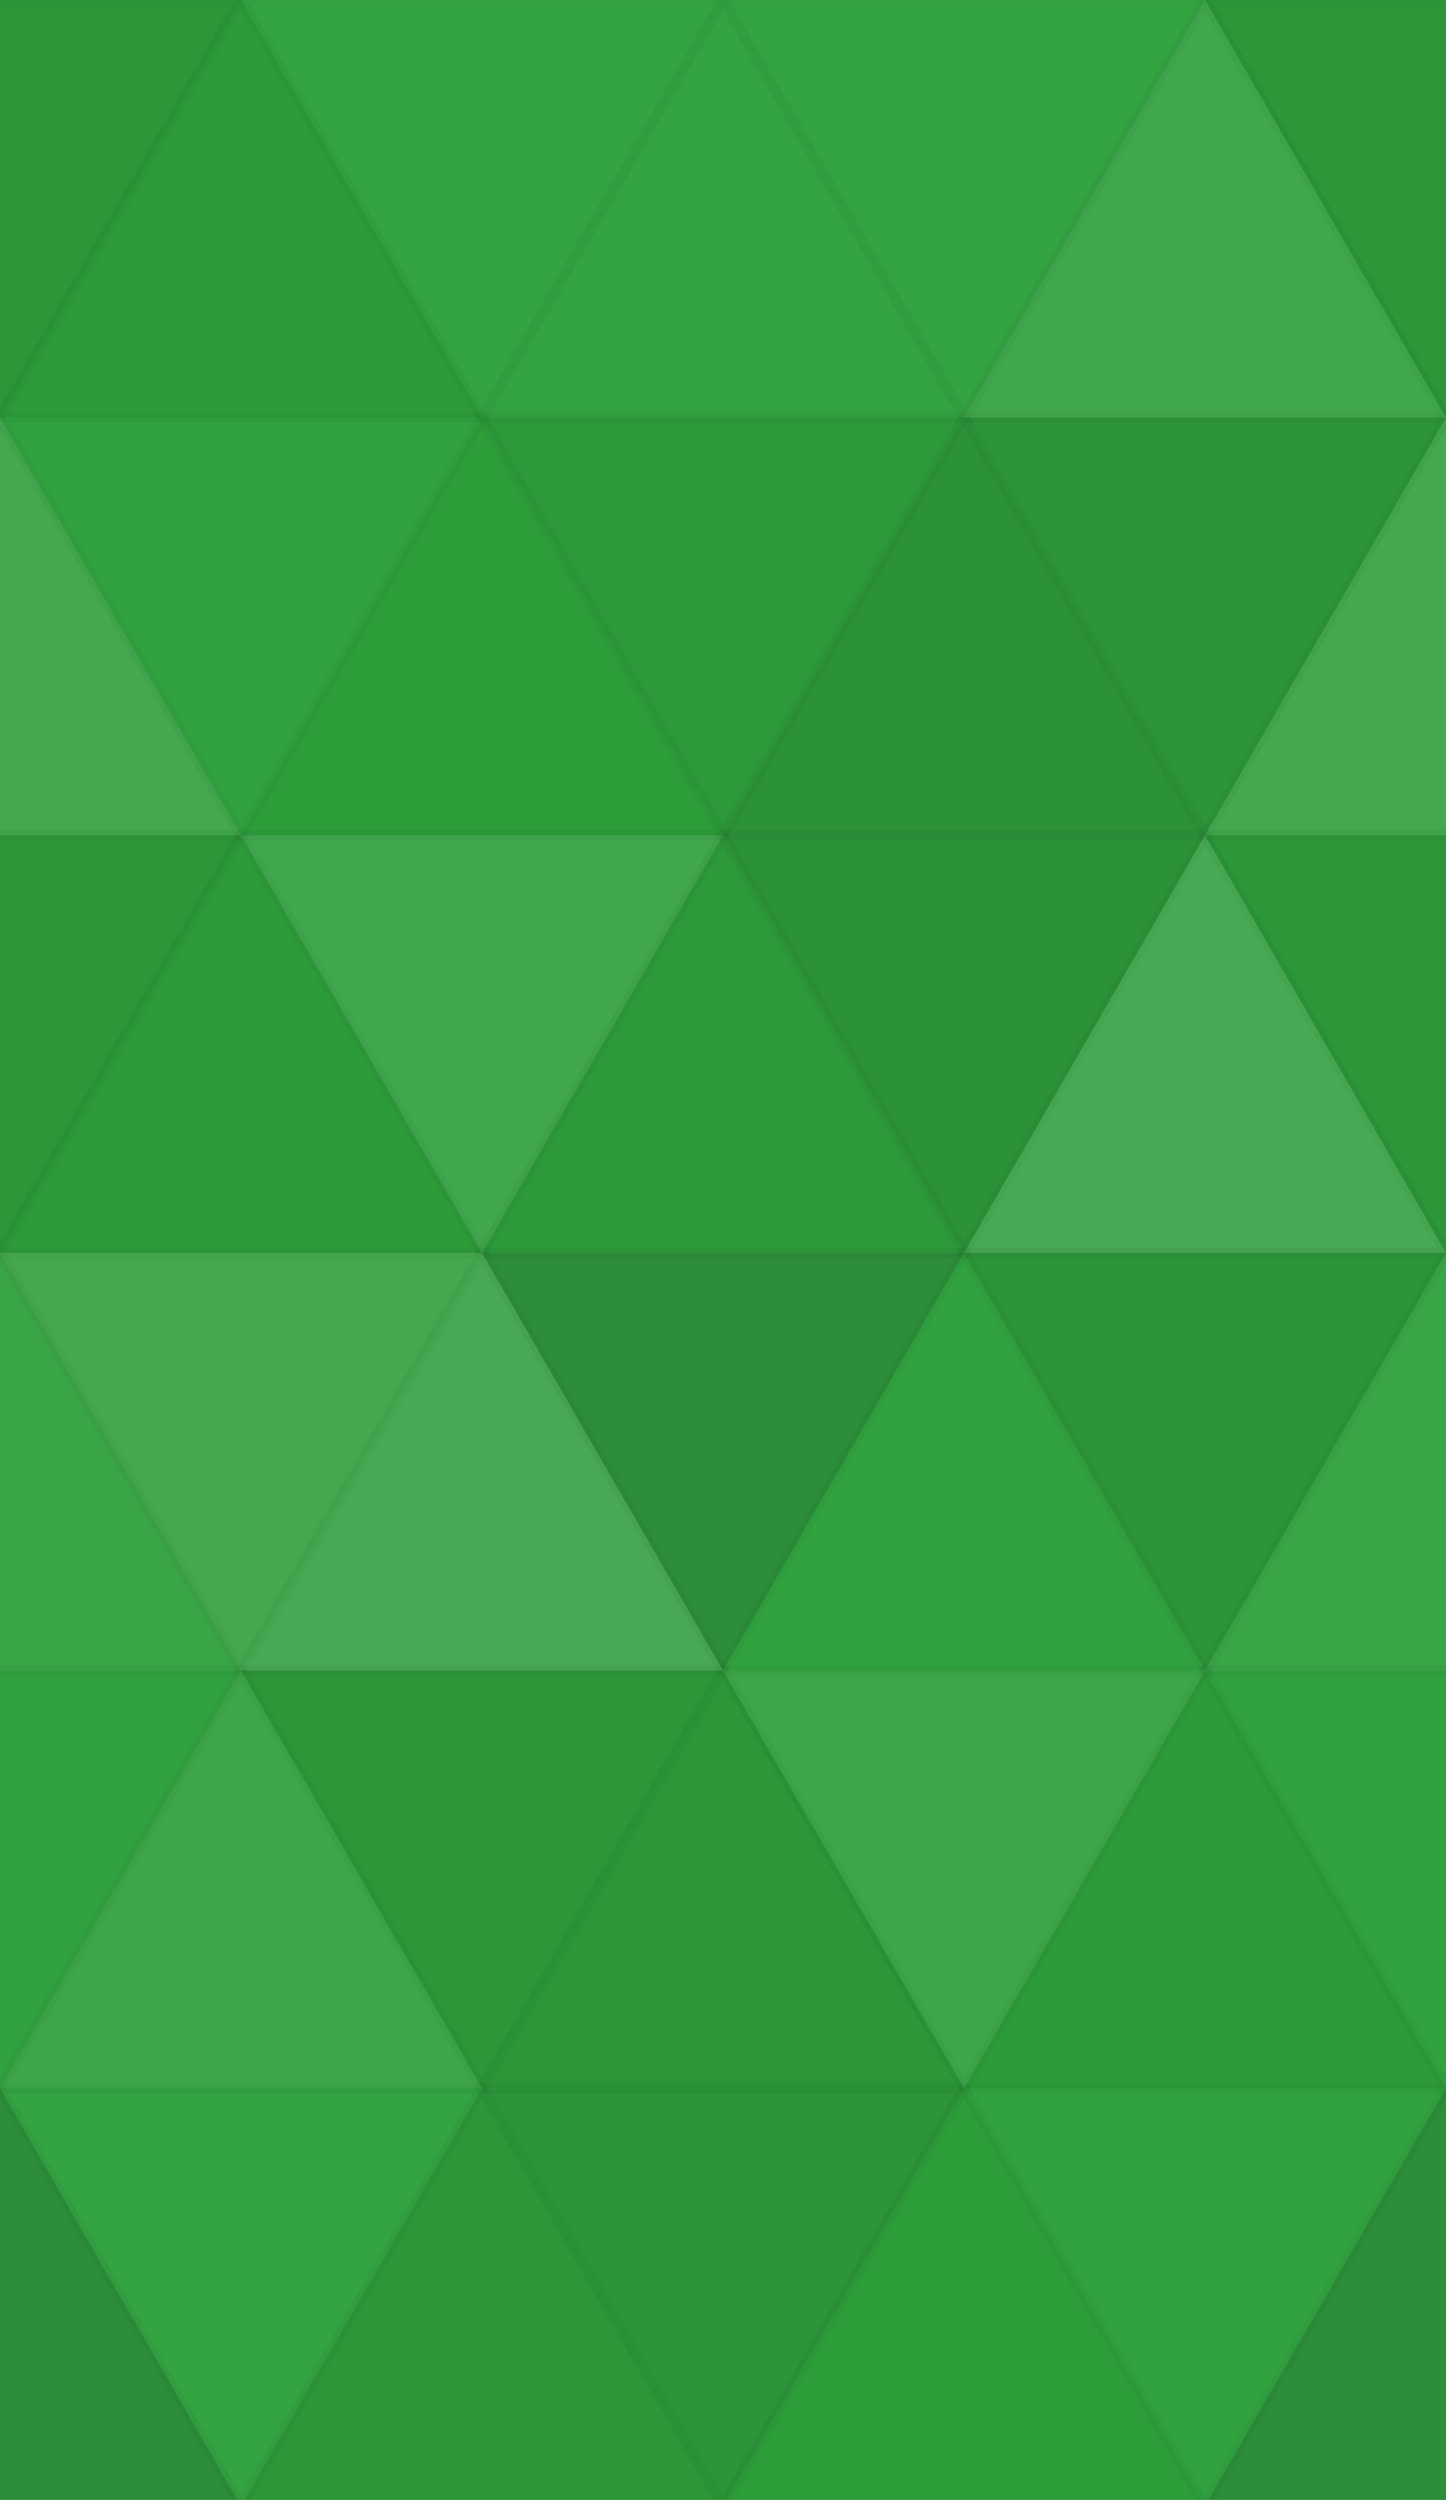 <svg xmlns="http://www.w3.org/2000/svg" width="136" height="235"><rect x="0" y="0" width="100%" height="100%" fill="rgb(46, 161, 60)"  /><polyline points="22.667, 0, 45.333, 39.26, 0, 39.26, 22.667, 0" fill="#222" fill-opacity="0.081" stroke="#000" stroke-opacity="0.02" transform="translate(-22.667, 0.0) rotate(180, 22.667, 19.63)"  /><polyline points="22.667, 0, 45.333, 39.26, 0, 39.26, 22.667, 0" fill="#222" fill-opacity="0.081" stroke="#000" stroke-opacity="0.02" transform="translate(113.333, 0.0) rotate(180, 22.667, 19.63)"  /><polyline points="22.667, 0, 45.333, 39.26, 0, 39.26, 22.667, 0" fill="#222" fill-opacity="0.046" stroke="#000" stroke-opacity="0.02" transform="translate(0.0, 0.0) rotate(0, 22.667, 19.63)"  /><polyline points="22.667, 0, 45.333, 39.26, 0, 39.26, 22.667, 0" fill="#ddd" fill-opacity="0.037" stroke="#000" stroke-opacity="0.02" transform="translate(22.667, 0.0) rotate(180, 22.667, 19.63)"  /><polyline points="22.667, 0, 45.333, 39.26, 0, 39.26, 22.667, 0" fill="#ddd" fill-opacity="0.037" stroke="#000" stroke-opacity="0.02" transform="translate(45.333, 0.0) rotate(0, 22.667, 19.63)"  /><polyline points="22.667, 0, 45.333, 39.26, 0, 39.26, 22.667, 0" fill="#ddd" fill-opacity="0.037" stroke="#000" stroke-opacity="0.02" transform="translate(68.0, 0.0) rotate(180, 22.667, 19.63)"  /><polyline points="22.667, 0, 45.333, 39.26, 0, 39.26, 22.667, 0" fill="#ddd" fill-opacity="0.107" stroke="#000" stroke-opacity="0.02" transform="translate(90.667, 0.0) rotate(0, 22.667, 19.63)"  /><polyline points="22.667, 0, 45.333, 39.26, 0, 39.26, 22.667, 0" fill="#ddd" fill-opacity="0.124" stroke="#000" stroke-opacity="0.02" transform="translate(-22.667, 39.26) rotate(0, 22.667, 19.63)"  /><polyline points="22.667, 0, 45.333, 39.26, 0, 39.26, 22.667, 0" fill="#ddd" fill-opacity="0.124" stroke="#000" stroke-opacity="0.02" transform="translate(113.333, 39.26) rotate(0, 22.667, 19.63)"  /><polyline points="22.667, 0, 45.333, 39.26, 0, 39.26, 22.667, 0" fill="#ddd" fill-opacity="0.02" stroke="#000" stroke-opacity="0.02" transform="translate(0.0, 39.26) rotate(180, 22.667, 19.63)"  /><polyline points="22.667, 0, 45.333, 39.26, 0, 39.26, 22.667, 0" fill="#222" fill-opacity="0.029" stroke="#000" stroke-opacity="0.02" transform="translate(22.667, 39.26) rotate(0, 22.667, 19.63)"  /><polyline points="22.667, 0, 45.333, 39.26, 0, 39.26, 22.667, 0" fill="#222" fill-opacity="0.063" stroke="#000" stroke-opacity="0.02" transform="translate(45.333, 39.26) rotate(180, 22.667, 19.63)"  /><polyline points="22.667, 0, 45.333, 39.26, 0, 39.26, 22.667, 0" fill="#222" fill-opacity="0.115" stroke="#000" stroke-opacity="0.02" transform="translate(68.0, 39.26) rotate(0, 22.667, 19.63)"  /><polyline points="22.667, 0, 45.333, 39.26, 0, 39.26, 22.667, 0" fill="#222" fill-opacity="0.098" stroke="#000" stroke-opacity="0.02" transform="translate(90.667, 39.26) rotate(180, 22.667, 19.63)"  /><polyline points="22.667, 0, 45.333, 39.26, 0, 39.26, 22.667, 0" fill="#222" fill-opacity="0.081" stroke="#000" stroke-opacity="0.02" transform="translate(-22.667, 78.52) rotate(180, 22.667, 19.63)"  /><polyline points="22.667, 0, 45.333, 39.26, 0, 39.26, 22.667, 0" fill="#222" fill-opacity="0.081" stroke="#000" stroke-opacity="0.02" transform="translate(113.333, 78.52) rotate(180, 22.667, 19.63)"  /><polyline points="22.667, 0, 45.333, 39.26, 0, 39.26, 22.667, 0" fill="#222" fill-opacity="0.046" stroke="#000" stroke-opacity="0.02" transform="translate(0.0, 78.52) rotate(0, 22.667, 19.63)"  /><polyline points="22.667, 0, 45.333, 39.26, 0, 39.26, 22.667, 0" fill="#ddd" fill-opacity="0.107" stroke="#000" stroke-opacity="0.02" transform="translate(22.667, 78.52) rotate(180, 22.667, 19.63)"  /><polyline points="22.667, 0, 45.333, 39.26, 0, 39.26, 22.667, 0" fill="#222" fill-opacity="0.063" stroke="#000" stroke-opacity="0.02" transform="translate(45.333, 78.52) rotate(0, 22.667, 19.63)"  /><polyline points="22.667, 0, 45.333, 39.26, 0, 39.26, 22.667, 0" fill="#222" fill-opacity="0.115" stroke="#000" stroke-opacity="0.02" transform="translate(68.0, 78.52) rotate(180, 22.667, 19.63)"  /><polyline points="22.667, 0, 45.333, 39.26, 0, 39.26, 22.667, 0" fill="#ddd" fill-opacity="0.141" stroke="#000" stroke-opacity="0.02" transform="translate(90.667, 78.52) rotate(0, 22.667, 19.63)"  /><polyline points="22.667, 0, 45.333, 39.26, 0, 39.26, 22.667, 0" fill="#ddd" fill-opacity="0.072" stroke="#000" stroke-opacity="0.02" transform="translate(-22.667, 117.779) rotate(0, 22.667, 19.63)"  /><polyline points="22.667, 0, 45.333, 39.26, 0, 39.26, 22.667, 0" fill="#ddd" fill-opacity="0.072" stroke="#000" stroke-opacity="0.02" transform="translate(113.333, 117.779) rotate(0, 22.667, 19.63)"  /><polyline points="22.667, 0, 45.333, 39.26, 0, 39.26, 22.667, 0" fill="#ddd" fill-opacity="0.124" stroke="#000" stroke-opacity="0.02" transform="translate(0.0, 117.779) rotate(180, 22.667, 19.63)"  /><polyline points="22.667, 0, 45.333, 39.26, 0, 39.26, 22.667, 0" fill="#ddd" fill-opacity="0.141" stroke="#000" stroke-opacity="0.02" transform="translate(22.667, 117.779) rotate(0, 22.667, 19.63)"  /><polyline points="22.667, 0, 45.333, 39.26, 0, 39.26, 22.667, 0" fill="#222" fill-opacity="0.15" stroke="#000" stroke-opacity="0.02" transform="translate(45.333, 117.779) rotate(180, 22.667, 19.63)"  /><polyline points="22.667, 0, 45.333, 39.26, 0, 39.26, 22.667, 0" fill="#ddd" fill-opacity="0.02" stroke="#000" stroke-opacity="0.02" transform="translate(68.0, 117.779) rotate(0, 22.667, 19.63)"  /><polyline points="22.667, 0, 45.333, 39.26, 0, 39.26, 22.667, 0" fill="#222" fill-opacity="0.098" stroke="#000" stroke-opacity="0.02" transform="translate(90.667, 117.779) rotate(180, 22.667, 19.63)"  /><polyline points="22.667, 0, 45.333, 39.26, 0, 39.26, 22.667, 0" fill="#ddd" fill-opacity="0.02" stroke="#000" stroke-opacity="0.02" transform="translate(-22.667, 157.039) rotate(180, 22.667, 19.63)"  /><polyline points="22.667, 0, 45.333, 39.26, 0, 39.26, 22.667, 0" fill="#ddd" fill-opacity="0.02" stroke="#000" stroke-opacity="0.02" transform="translate(113.333, 157.039) rotate(180, 22.667, 19.63)"  /><polyline points="22.667, 0, 45.333, 39.26, 0, 39.26, 22.667, 0" fill="#ddd" fill-opacity="0.089" stroke="#000" stroke-opacity="0.02" transform="translate(0.0, 157.039) rotate(0, 22.667, 19.63)"  /><polyline points="22.667, 0, 45.333, 39.26, 0, 39.26, 22.667, 0" fill="#222" fill-opacity="0.081" stroke="#000" stroke-opacity="0.02" transform="translate(22.667, 157.039) rotate(180, 22.667, 19.63)"  /><polyline points="22.667, 0, 45.333, 39.26, 0, 39.26, 22.667, 0" fill="#222" fill-opacity="0.081" stroke="#000" stroke-opacity="0.02" transform="translate(45.333, 157.039) rotate(0, 22.667, 19.63)"  /><polyline points="22.667, 0, 45.333, 39.26, 0, 39.26, 22.667, 0" fill="#ddd" fill-opacity="0.089" stroke="#000" stroke-opacity="0.02" transform="translate(68.0, 157.039) rotate(180, 22.667, 19.63)"  /><polyline points="22.667, 0, 45.333, 39.26, 0, 39.26, 22.667, 0" fill="#222" fill-opacity="0.046" stroke="#000" stroke-opacity="0.02" transform="translate(90.667, 157.039) rotate(0, 22.667, 19.63)"  /><polyline points="22.667, 0, 45.333, 39.26, 0, 39.26, 22.667, 0" fill="#222" fill-opacity="0.15" stroke="#000" stroke-opacity="0.02" transform="translate(-22.667, 196.299) rotate(0, 22.667, 19.63)"  /><polyline points="22.667, 0, 45.333, 39.26, 0, 39.26, 22.667, 0" fill="#222" fill-opacity="0.15" stroke="#000" stroke-opacity="0.02" transform="translate(113.333, 196.299) rotate(0, 22.667, 19.63)"  /><polyline points="22.667, 0, 45.333, 39.26, 0, 39.26, 22.667, 0" fill="#ddd" fill-opacity="0.037" stroke="#000" stroke-opacity="0.02" transform="translate(0.0, 196.299) rotate(180, 22.667, 19.63)"  /><polyline points="22.667, 0, 45.333, 39.26, 0, 39.26, 22.667, 0" fill="#222" fill-opacity="0.081" stroke="#000" stroke-opacity="0.02" transform="translate(22.667, 196.299) rotate(0, 22.667, 19.63)"  /><polyline points="22.667, 0, 45.333, 39.26, 0, 39.26, 22.667, 0" fill="#222" fill-opacity="0.098" stroke="#000" stroke-opacity="0.02" transform="translate(45.333, 196.299) rotate(180, 22.667, 19.63)"  /><polyline points="22.667, 0, 45.333, 39.26, 0, 39.26, 22.667, 0" fill="#222" fill-opacity="0.029" stroke="#000" stroke-opacity="0.02" transform="translate(68.0, 196.299) rotate(0, 22.667, 19.63)"  /><polyline points="22.667, 0, 45.333, 39.26, 0, 39.26, 22.667, 0" fill="#ddd" fill-opacity="0.02" stroke="#000" stroke-opacity="0.02" transform="translate(90.667, 196.299) rotate(180, 22.667, 19.63)"  /></svg>